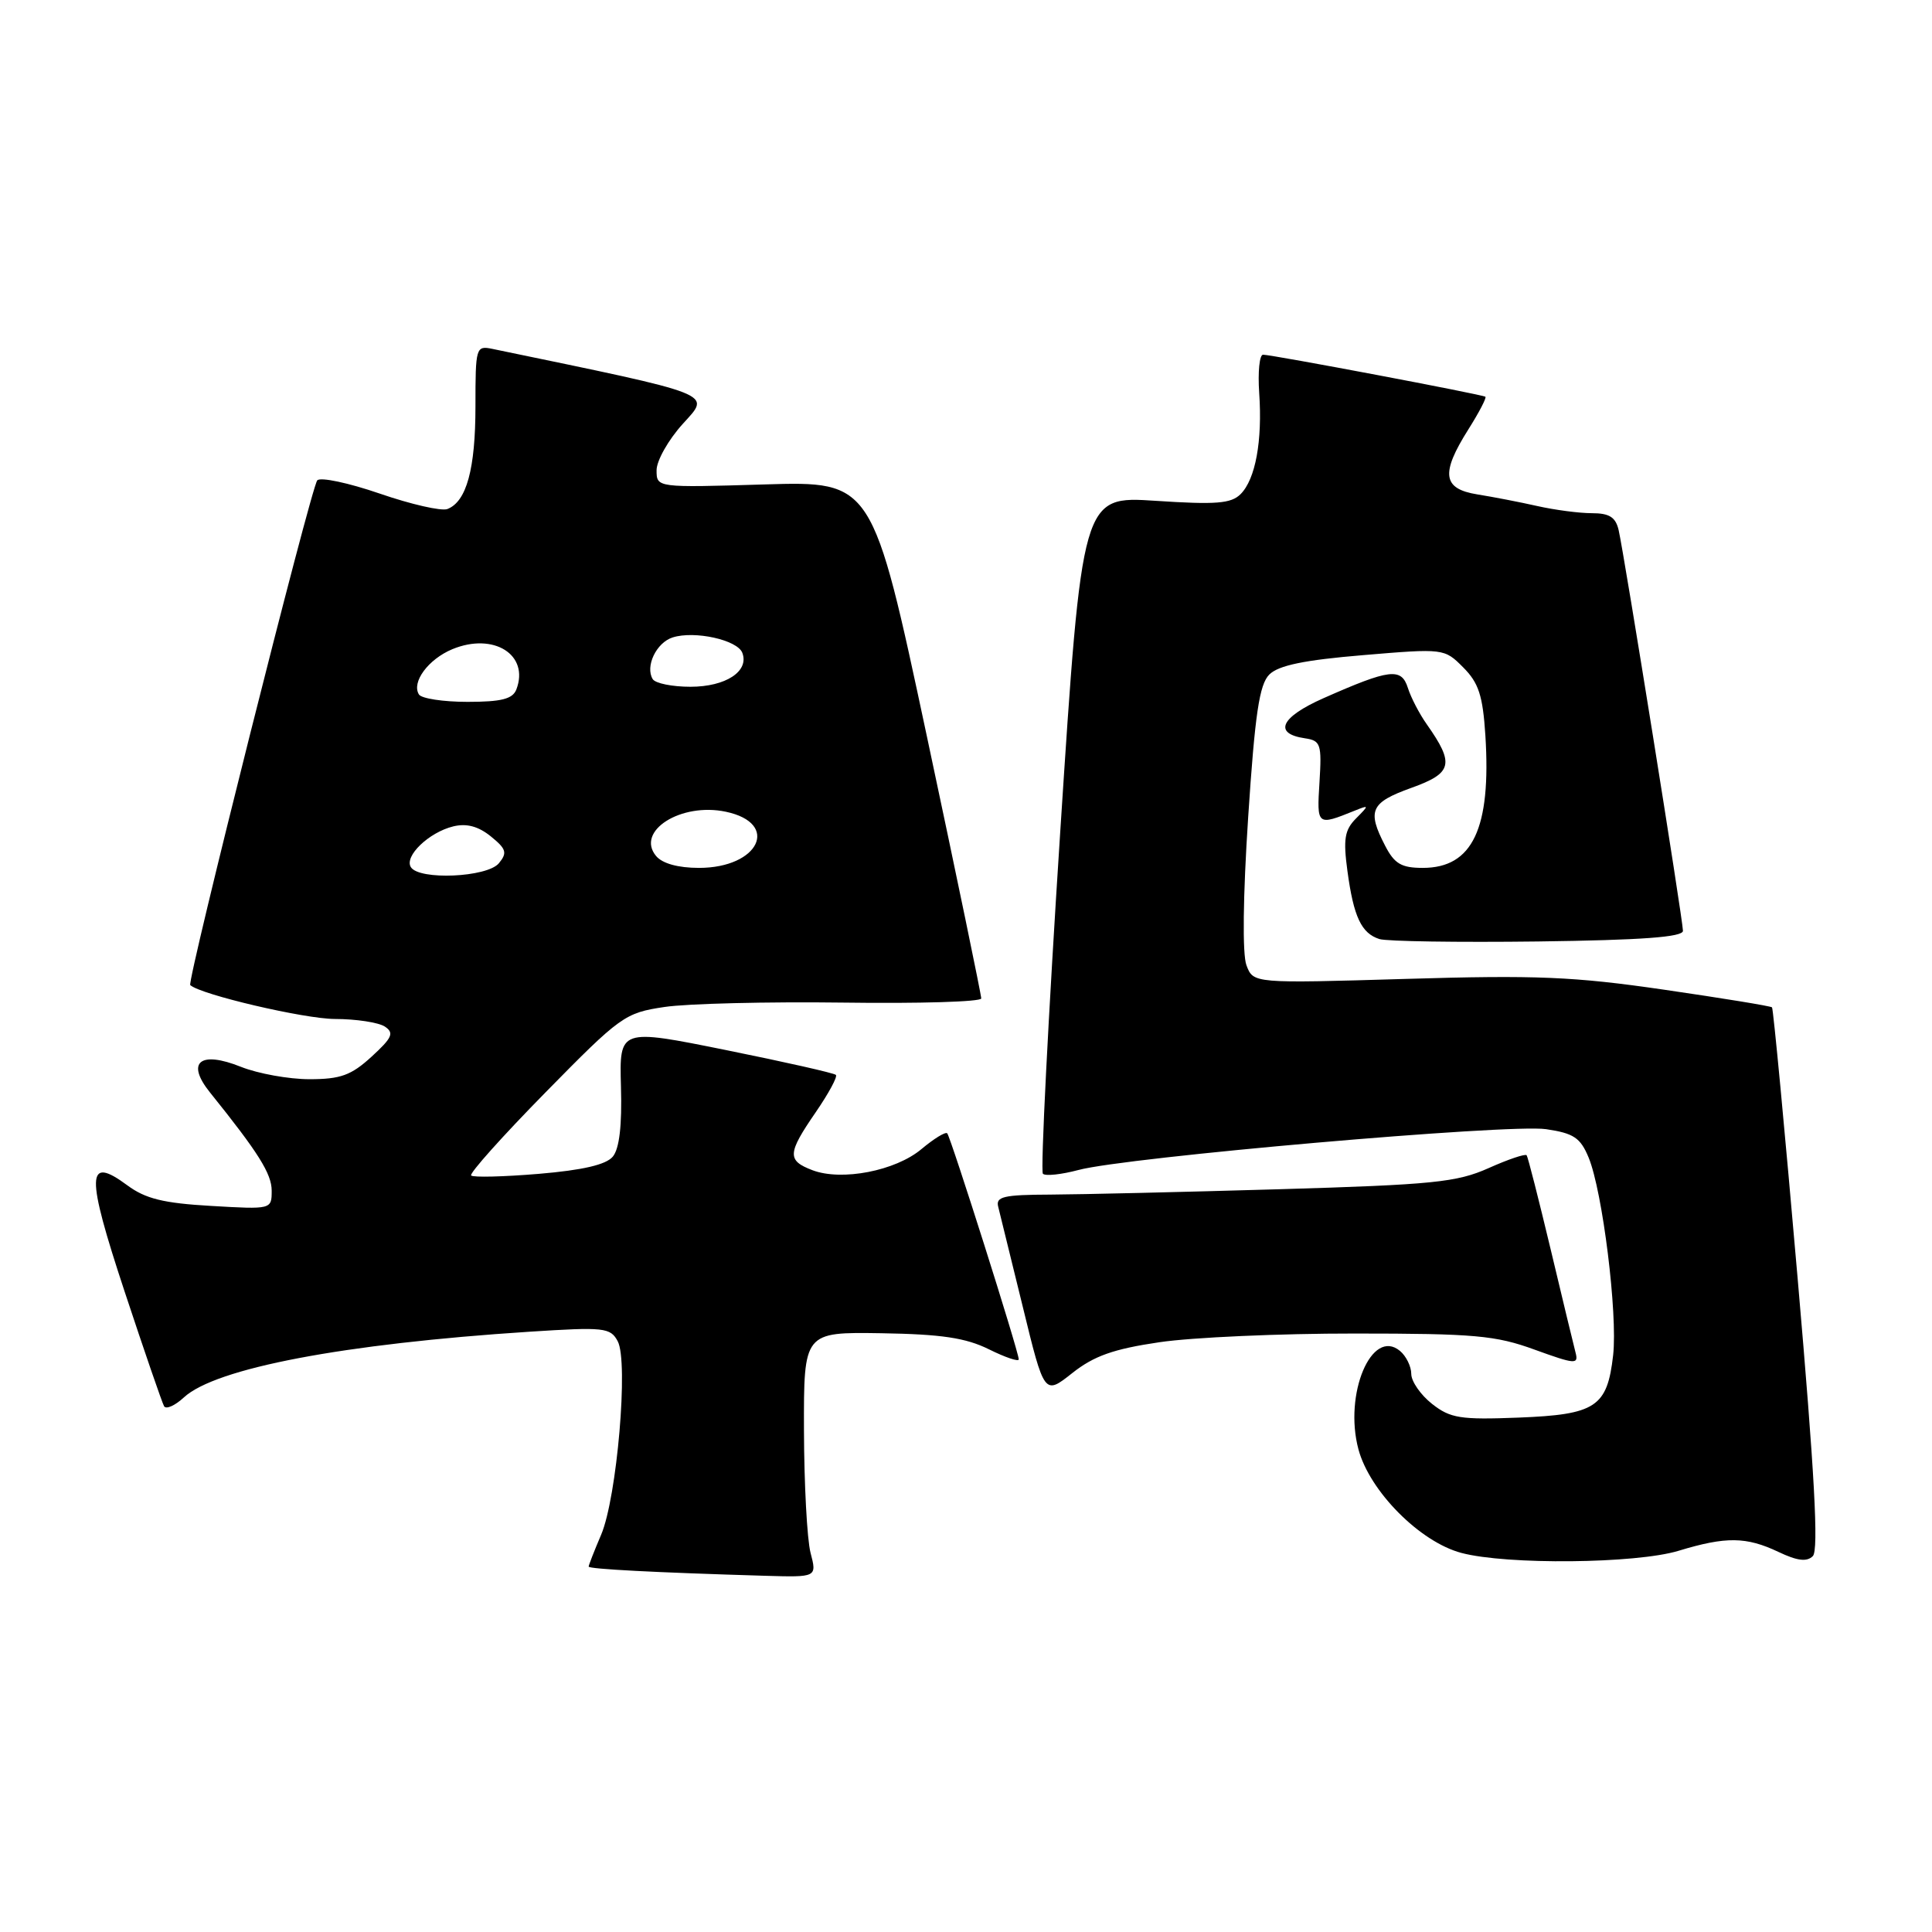 <?xml version="1.0" encoding="UTF-8" standalone="no"?>
<!DOCTYPE svg PUBLIC "-//W3C//DTD SVG 1.1//EN" "http://www.w3.org/Graphics/SVG/1.1/DTD/svg11.dtd" >
<svg xmlns="http://www.w3.org/2000/svg" xmlns:xlink="http://www.w3.org/1999/xlink" version="1.1" viewBox="0 0 256 256">
 <g >
 <path fill="currentColor"
d=" M 107.40 205.75 C 106.94 203.96 106.55 196.65 106.53 189.50 C 106.50 176.50 106.50 176.50 116.79 176.66 C 124.75 176.79 127.97 177.27 131.04 178.79 C 133.22 179.87 135.00 180.47 134.99 180.12 C 134.98 179.09 125.96 150.63 125.51 150.17 C 125.27 149.94 123.75 150.88 122.11 152.25 C 118.67 155.15 111.53 156.53 107.66 155.06 C 104.27 153.77 104.32 152.85 108.10 147.36 C 109.80 144.88 111.00 142.67 110.76 142.43 C 110.53 142.19 103.97 140.71 96.20 139.14 C 82.07 136.29 82.07 136.29 82.28 143.99 C 82.43 149.13 82.07 152.21 81.20 153.26 C 80.31 154.33 77.22 155.05 71.40 155.54 C 66.73 155.93 62.69 156.03 62.43 155.76 C 62.16 155.49 66.59 150.54 72.27 144.76 C 82.22 134.63 82.79 134.21 88.05 133.43 C 91.05 132.98 101.71 132.72 111.75 132.85 C 121.79 132.99 130.01 132.74 130.02 132.30 C 130.03 131.86 126.80 116.26 122.83 97.63 C 115.61 63.76 115.61 63.76 101.30 64.19 C 87.00 64.62 87.00 64.62 87.00 62.31 C 87.00 61.04 88.56 58.28 90.47 56.17 C 94.20 52.04 95.25 52.45 65.25 46.23 C 63.06 45.78 63.00 46.00 63.00 53.84 C 63.00 62.14 61.82 66.47 59.28 67.45 C 58.49 67.75 54.45 66.83 50.31 65.40 C 46.18 63.98 42.45 63.19 42.04 63.65 C 41.22 64.56 24.74 130.09 25.21 130.53 C 26.58 131.79 40.29 135.00 44.36 135.02 C 47.18 135.02 50.17 135.48 51.00 136.03 C 52.26 136.87 51.97 137.51 49.23 140.02 C 46.53 142.49 45.12 143.00 41.00 143.00 C 38.27 143.00 34.20 142.26 31.95 141.37 C 26.50 139.18 24.60 140.74 27.82 144.75 C 34.24 152.73 36.00 155.53 36.00 157.78 C 36.00 160.25 35.98 160.26 27.97 159.79 C 21.67 159.43 19.27 158.84 16.87 157.06 C 11.42 153.03 11.36 155.55 16.52 171.16 C 19.13 179.05 21.48 185.87 21.74 186.33 C 22.00 186.78 23.18 186.26 24.36 185.17 C 28.56 181.28 45.52 178.06 70.15 176.46 C 80.07 175.82 80.88 175.91 81.85 177.72 C 83.30 180.42 81.75 198.45 79.65 203.37 C 78.74 205.50 78.00 207.40 78.00 207.58 C 78.00 207.91 86.87 208.37 101.38 208.80 C 108.25 209.00 108.25 209.00 107.40 205.75 Z  M 222.41 205.49 C 228.70 203.58 231.38 203.61 235.66 205.64 C 238.16 206.83 239.42 206.98 240.21 206.19 C 241.00 205.40 240.44 195.23 238.20 169.43 C 236.50 149.82 234.97 133.64 234.80 133.48 C 234.64 133.31 228.20 132.26 220.50 131.14 C 208.54 129.40 203.55 129.19 186.28 129.71 C 166.07 130.31 166.07 130.31 165.16 127.90 C 164.61 126.44 164.70 118.80 165.39 108.27 C 166.29 94.59 166.87 90.70 168.19 89.38 C 169.40 88.17 172.81 87.46 180.61 86.81 C 191.31 85.91 191.38 85.92 193.88 88.43 C 195.93 90.48 196.48 92.16 196.82 97.45 C 197.60 109.77 195.13 115.00 188.53 115.00 C 185.69 115.00 184.77 114.46 183.53 112.05 C 181.12 107.40 181.61 106.34 187.00 104.40 C 192.47 102.44 192.76 101.24 189.06 95.98 C 188.08 94.60 186.95 92.42 186.55 91.15 C 185.69 88.44 184.15 88.63 175.38 92.51 C 169.68 95.03 168.67 97.21 172.92 97.83 C 175.00 98.14 175.15 98.60 174.84 103.63 C 174.48 109.43 174.49 109.44 179.50 107.42 C 181.44 106.64 181.44 106.67 179.68 108.45 C 178.17 109.97 177.97 111.19 178.54 115.40 C 179.36 121.49 180.39 123.67 182.78 124.43 C 183.76 124.74 193.21 124.88 203.78 124.75 C 217.56 124.57 223.00 124.17 223.00 123.34 C 223.00 121.95 215.22 73.47 214.48 70.25 C 214.08 68.52 213.25 68.00 210.92 68.00 C 209.25 68.00 206.00 67.57 203.69 67.05 C 201.39 66.53 197.81 65.84 195.75 65.51 C 191.15 64.77 190.87 62.75 194.57 56.89 C 195.99 54.64 197.00 52.70 196.82 52.57 C 196.42 52.27 168.54 47.00 167.36 47.00 C 166.89 47.00 166.66 49.28 166.85 52.06 C 167.29 58.43 166.36 63.49 164.39 65.47 C 163.13 66.73 161.14 66.89 153.12 66.36 C 143.38 65.72 143.38 65.72 140.48 110.32 C 138.89 134.85 137.86 155.20 138.19 155.53 C 138.53 155.86 140.64 155.63 142.90 155.03 C 149.21 153.33 199.94 148.90 204.86 149.62 C 208.52 150.16 209.41 150.75 210.50 153.38 C 212.35 157.86 214.36 174.09 213.75 179.56 C 212.97 186.44 211.46 187.44 201.21 187.84 C 193.50 188.14 192.18 187.93 189.75 186.02 C 188.24 184.83 187.00 183.04 187.00 182.05 C 187.00 181.06 186.32 179.68 185.50 179.00 C 181.76 175.90 178.04 184.72 180.00 192.04 C 181.49 197.61 188.16 204.32 193.64 205.77 C 199.66 207.37 216.77 207.20 222.41 205.49 Z  M 153.64 177.85 C 157.96 177.21 169.60 176.69 179.50 176.70 C 195.37 176.70 198.19 176.95 203.36 178.84 C 208.71 180.78 209.19 180.82 208.77 179.23 C 208.52 178.28 207.03 172.10 205.46 165.50 C 203.88 158.90 202.46 153.31 202.29 153.08 C 202.13 152.85 199.86 153.61 197.25 154.78 C 193.04 156.66 189.89 156.98 169.50 157.58 C 156.85 157.95 143.20 158.27 139.17 158.29 C 132.98 158.31 131.91 158.56 132.27 159.91 C 132.49 160.78 133.96 166.76 135.53 173.18 C 138.38 184.87 138.38 184.87 142.08 181.94 C 144.95 179.67 147.53 178.75 153.64 177.85 Z  M 54.44 114.90 C 53.54 113.45 56.83 110.29 60.06 109.50 C 61.83 109.07 63.38 109.49 65.03 110.82 C 67.09 112.49 67.25 113.00 66.10 114.39 C 64.54 116.26 55.53 116.66 54.44 114.90 Z  M 86.93 113.42 C 84.20 110.12 90.23 106.30 96.18 107.56 C 103.41 109.09 100.58 115.00 92.62 115.00 C 89.85 115.00 87.76 114.42 86.93 113.42 Z  M 55.51 92.02 C 54.50 90.39 56.75 87.35 59.94 86.02 C 65.41 83.76 70.18 86.76 68.42 91.36 C 67.93 92.62 66.44 93.00 61.95 93.00 C 58.74 93.00 55.85 92.56 55.51 92.02 Z  M 86.49 89.99 C 85.46 88.31 86.97 85.14 89.14 84.46 C 92.04 83.54 97.71 84.79 98.36 86.50 C 99.30 88.95 96.16 91.00 91.49 91.00 C 89.08 91.00 86.84 90.55 86.49 89.99 Z "/>
</g>
</svg>